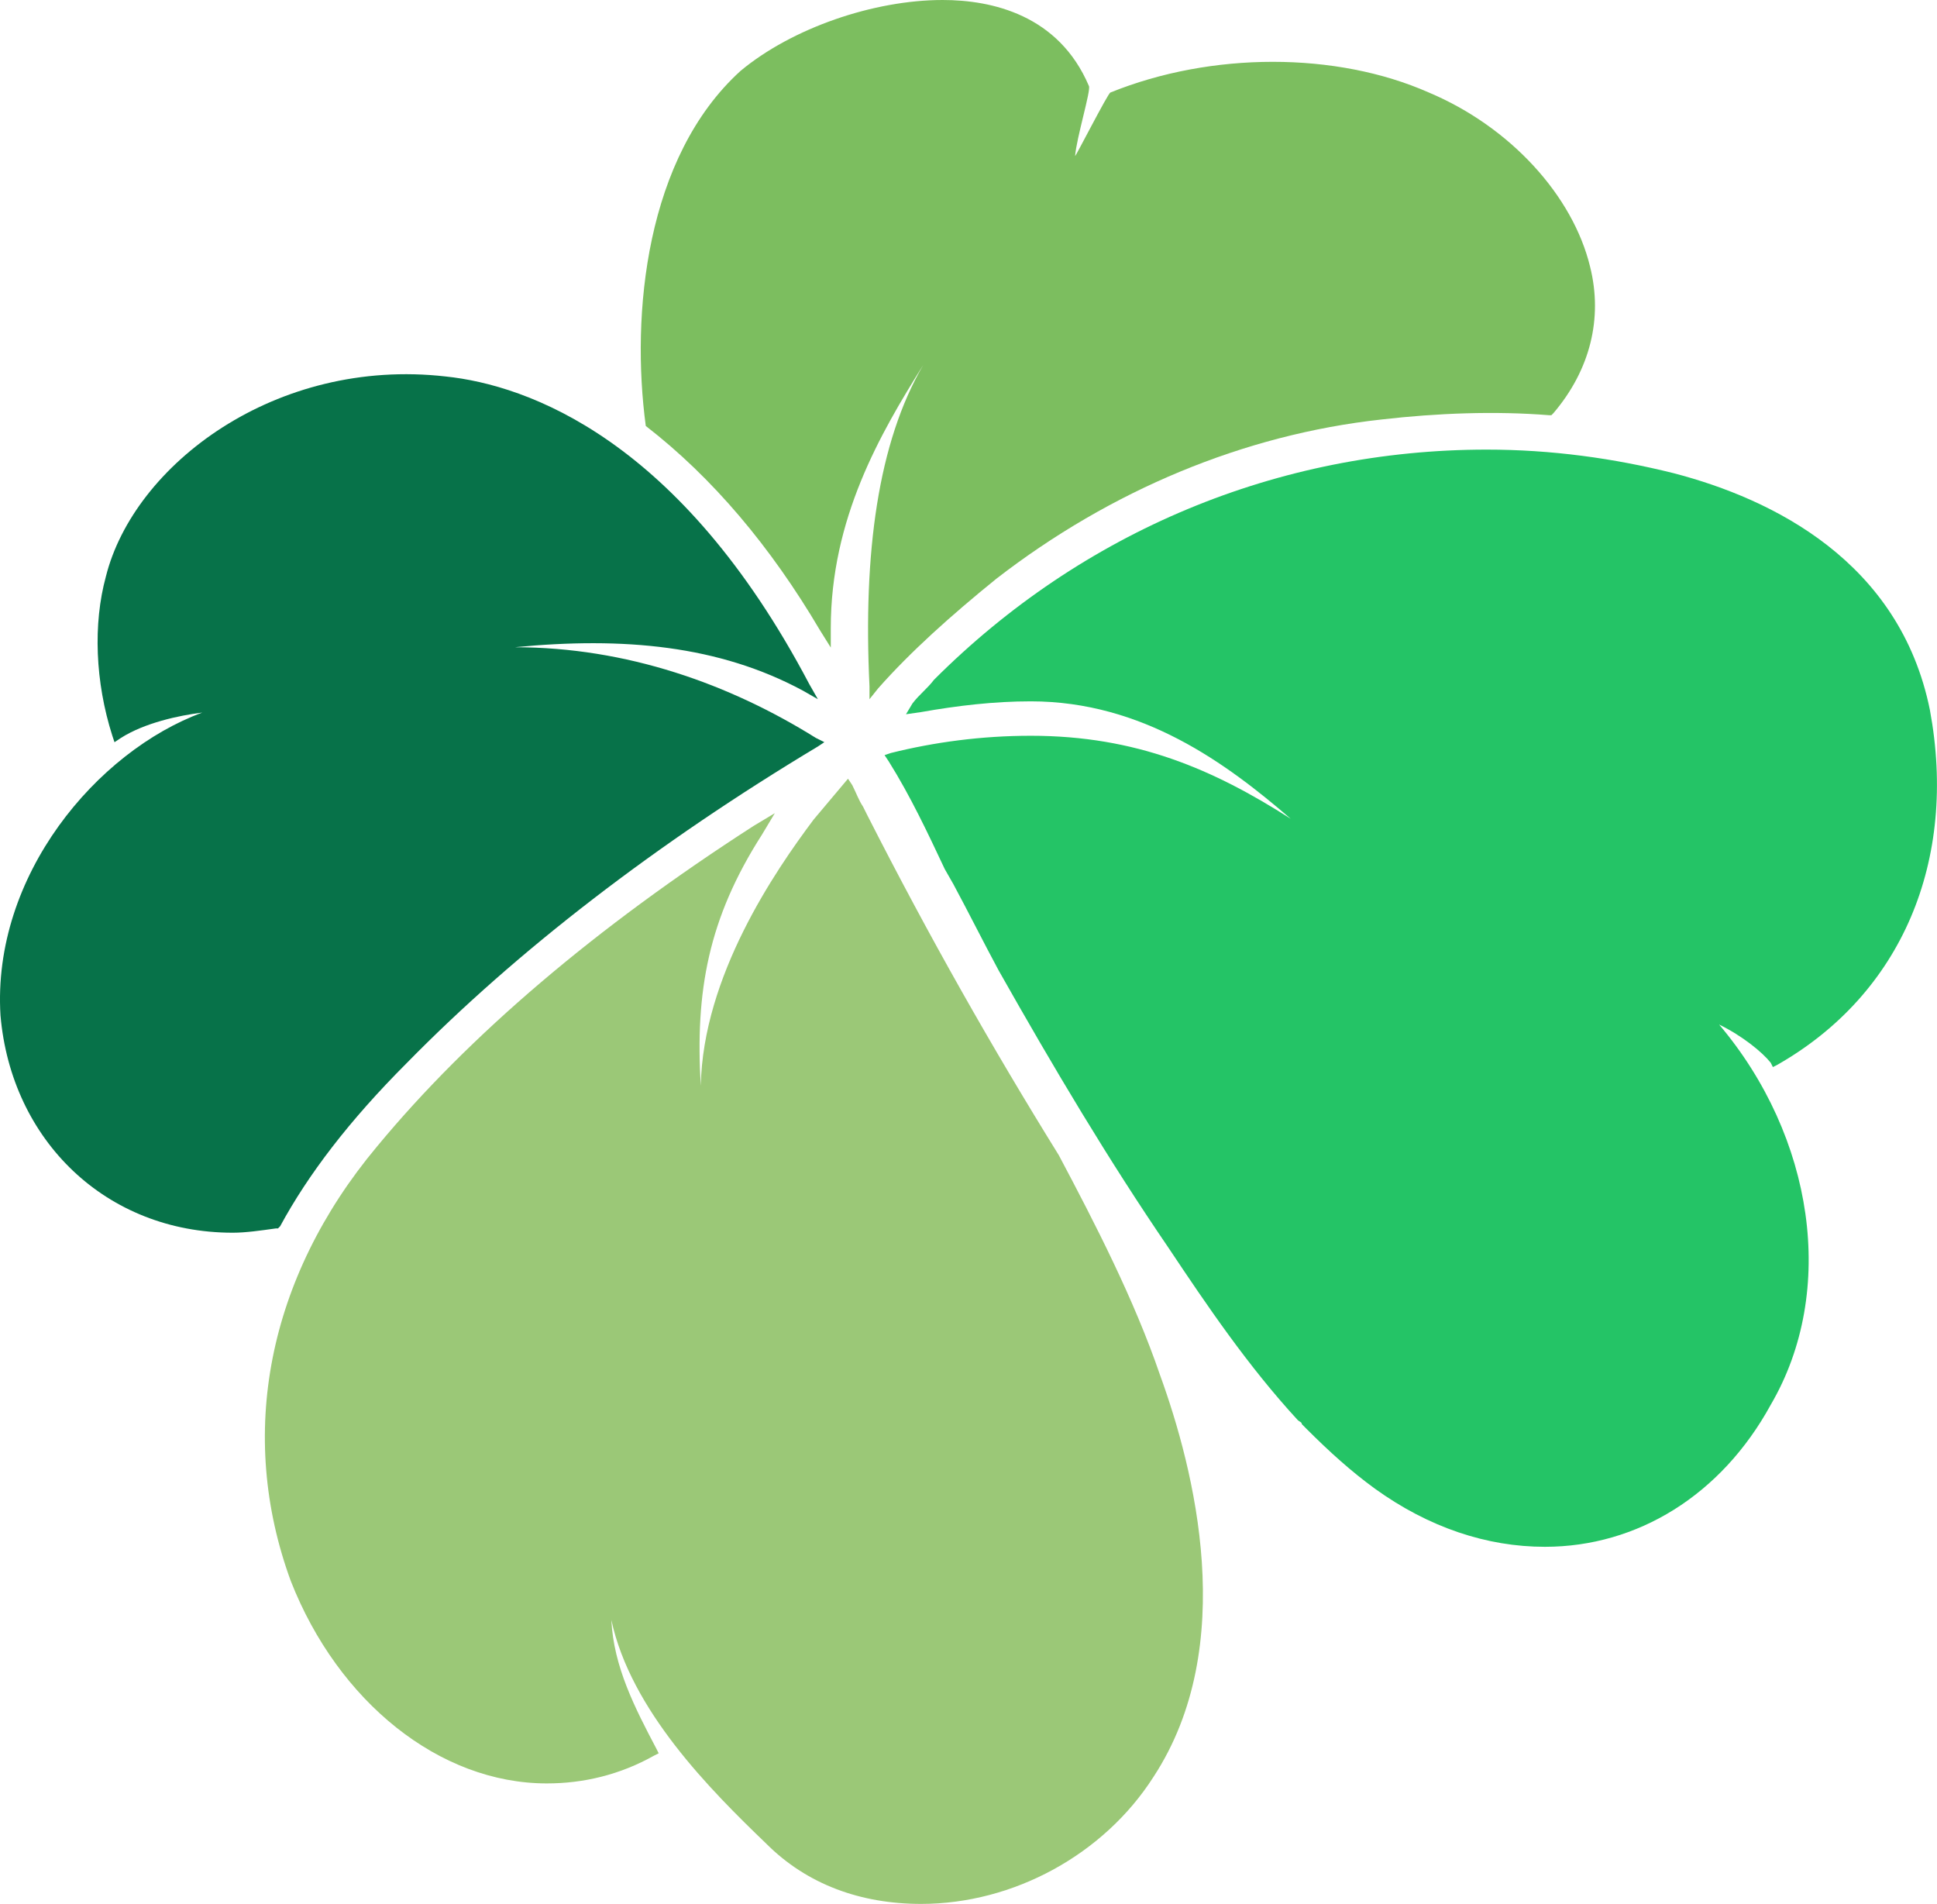 <svg version="1.1" id="图层_1" x="0px" y="0px" width="130px" height="127.76px" viewBox="0 0 130 127.76" enable-background="new 0 0 130 127.76" xml:space="preserve" xmlns="http://www.w3.org/2000/svg" xmlns:xlink="http://www.w3.org/1999/xlink" xmlns:xml="http://www.w3.org/XML/1998/namespace">
  <path fill="#077249" d="M34.552,43.431c7.294-0.707,13.698-0.123,19.328,2.909l1.011,0.577l-0.577-1.011
	C45.651,29.45,35.401,25.84,29.916,25.263c-11.404-1.299-20.933,5.919-22.81,13.426c-0.866,3.175-0.72,7.073,0.434,10.683
	l0.144,0.433l0.434-0.289c1.588-1.01,3.893-1.51,5.458-1.7C6.503,50.414-0.544,58.755,0.033,68.14
	c0.722,8.371,7.073,14.579,15.591,14.579c0.866,0,1.877-0.146,2.888-0.288h0.144l0.145-0.146c1.877-3.466,4.62-7.073,8.518-10.972
	c7.362-7.506,16.746-14.726,27.573-21.222l0.434-0.289l-0.577-0.289C48.973,45.906,42.06,43.431,34.552,43.431" class="color c1"/>
  <path fill="#7CBE5F" d="M61.958,24.5c-3.032,5.197-4.035,12.601-3.603,21.551v0.867l0.577-0.722c2.166-2.455,4.908-4.908,7.94-7.363
	c7.651-5.92,16.603-9.672,25.841-10.683c3.753-0.433,7.65-0.577,11.26-0.288h0.146l0.144-0.145c2.455-2.887,3.321-6.352,2.455-9.817
	c-1.154-4.763-5.342-9.383-10.826-11.693c-6.209-2.744-14.582-2.744-21.365,0c-0.146,0-2.383,4.399-2.371,4.256
	c0.092-1.203,1.07-4.401,0.927-4.689C71.059,1.01,66.584,0,63.264,0c-4.619,0-10.105,1.876-13.57,4.763
	c-6.353,5.774-7.362,16.313-6.353,23.82l0,0l0,0c4.476,3.465,8.374,8.084,11.694,13.714l0.722,1.155v-1.299
	C55.757,34.791,59.07,29.118,61.958,24.5" class="color c2"/>
  <path fill="#24C466" d="M86.624,54.941c-5.197-3.32-10.368-5.569-17.44-5.569c-3.32,0-6.497,0.433-9.385,1.154l-0.433,0.145
	l0.288,0.433c1.444,2.309,2.599,4.763,3.754,7.217l0.577,1.01c1.011,1.877,2.021,3.899,3.031,5.775
	c3.754,6.64,7.363,12.703,11.405,18.623c2.599,3.896,5.341,7.938,8.661,11.547c0.145,0.145,0.289,0.145,0.289,0.289l0.289,0.291
	c1.588,1.588,3.031,2.886,4.619,4.041c3.609,2.6,7.507,3.898,11.404,3.898c6.207,0,11.838-3.465,15.156-9.527
	c4.477-7.651,2.889-18.011-3.463-25.519c1.559,0.761,2.887,1.843,3.463,2.563l0.146,0.291l0.289-0.146
	c8.373-4.764,12.125-13.713,10.248-23.82c-2.021-9.96-10.537-14.147-17.178-15.879c-4.044-1.011-8.229-1.588-12.561-1.588
	c-14.004,0-27.141,5.485-37.101,15.447c-0.434,0.578-1.011,1.011-1.444,1.588l-0.433,0.723l1.01-0.145
	c2.455-0.434,4.91-0.721,7.363-0.721C76.689,47.063,82.323,51.231,86.624,54.941" class="color c3"/>
  <path fill="#9BC877" d="M47.032,72.86c-0.38-6.324,0.496-11.218,4.105-16.85l0.865-1.444l-1.443,0.867
	c-10.537,6.785-19.056,14.004-25.263,21.51c-7.363,8.806-9.384,19.345-5.774,29.162c3.176,8.082,9.961,13.568,17.179,13.568
	c2.454,0,4.908-0.576,7.218-1.877l0.289-0.143l-0.145-0.29c-1.444-2.742-2.882-5.515-3.032-8.661
	c1.3,6.063,6.642,11.404,10.395,15.013c2.742,2.745,6.352,4.043,10.394,4.043c6.208,0,12.271-3.319,15.592-8.518
	c5.773-8.806,2.742-20.644,0.434-26.995c-1.732-5.053-4.332-10.105-6.785-14.727c-4.476-7.218-8.662-14.58-12.849-22.809
	l-0.288-0.578c-0.29-0.433-0.434-0.866-0.723-1.444l-0.288-0.433L54.602,55C52.003,58.467,47.177,65.499,47.032,72.86" class="color c4"/>
</svg>